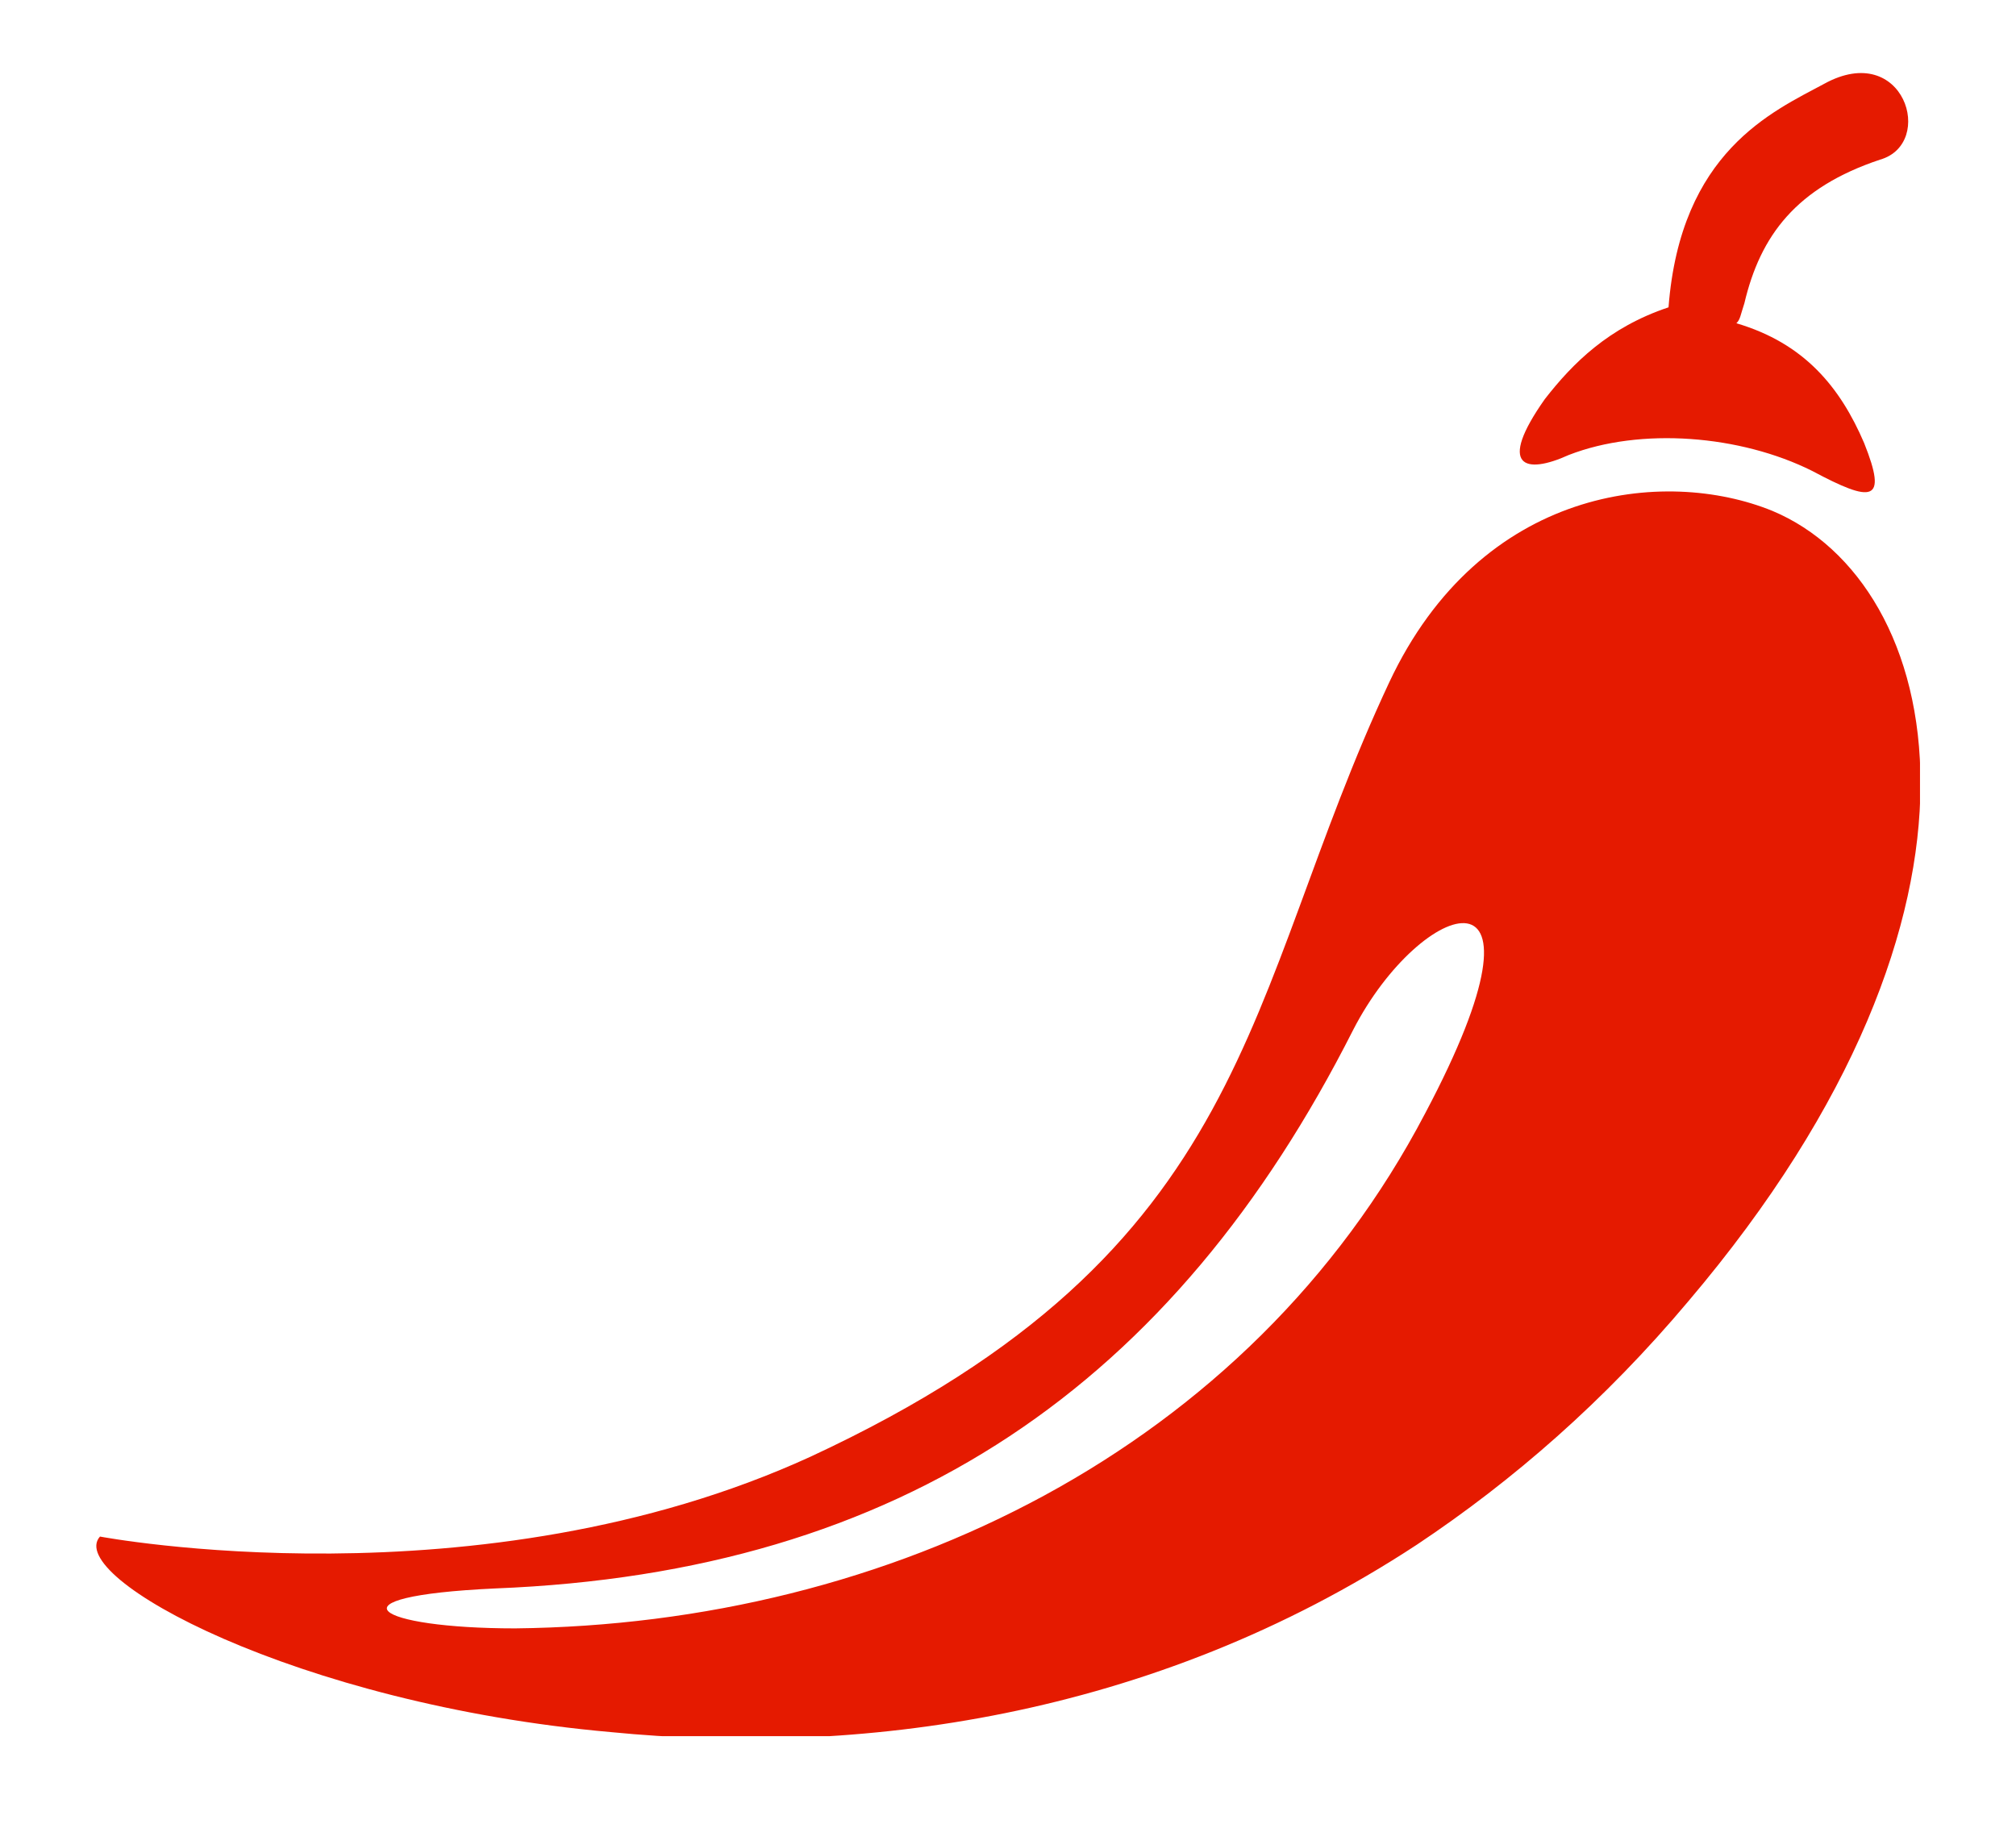<svg width="42" height="38" viewBox="0 0 42 38" fill="none" xmlns="http://www.w3.org/2000/svg">
<rect width="42" height="38" fill="white"/>
<g clip-path="url(#clip0)">
<path fill-rule="evenodd" clip-rule="evenodd" d="M28.941 14.219C30.853 10.144 34.678 9.729 36.923 10.643C40.499 12.14 42.162 18.875 35.177 27.107C33.431 29.186 31.519 30.849 29.523 32.179C23.952 35.838 17.799 36.586 12.726 36.087C6.158 35.505 1.335 32.845 2.083 32.013C2.083 32.013 9.983 33.51 16.884 30.35C26.197 26.026 25.864 20.788 28.941 14.219ZM28.193 21.453C24.451 28.853 18.797 32.761 10.315 33.094C6.74 33.26 7.821 33.926 10.731 33.926C18.547 33.842 26.031 30.184 29.689 23.199C32.6 17.711 29.606 18.709 28.193 21.453Z" fill="#E51A00"/>
<path fill-rule="evenodd" clip-rule="evenodd" d="M36.175 6.735C37.589 7.151 38.337 8.066 38.836 9.23C39.335 10.477 39.002 10.477 37.755 9.812C36.258 9.063 34.179 8.897 32.683 9.479C31.768 9.895 31.186 9.729 32.184 8.315C32.766 7.567 33.514 6.818 34.761 6.403C35.011 3.16 36.923 2.328 38.004 1.746C39.667 0.831 40.333 2.993 39.168 3.326C37.422 3.908 36.674 4.906 36.341 6.319C36.258 6.569 36.258 6.652 36.175 6.735Z" fill="#E51A00"/>
</g>
<defs>
<clipPath id="clip0">
<rect width="38" height="36.171" fill="white" transform="translate(2)"/>
</clipPath>
</defs>
</svg>
